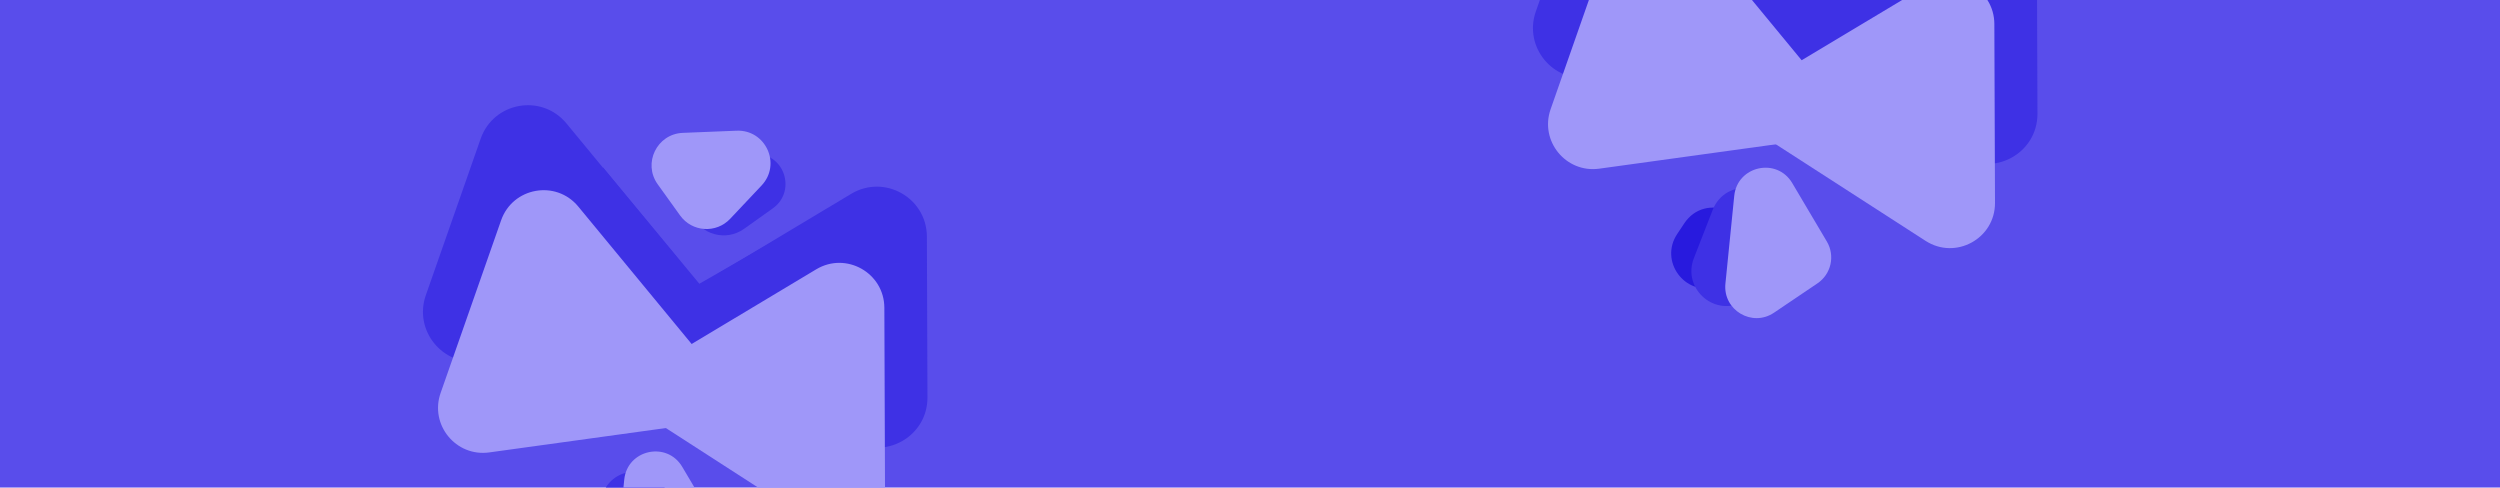<svg width="2000" height="390" viewBox="0 0 2000 390" fill="none" xmlns="http://www.w3.org/2000/svg">
    <g clip-path="url(#clip0)">
    <rect width="2000" height="390" fill="#594DEB"/>
    <g clip-path="url(#clip1)">
    <path d="M680.945 155.072C707.552 139.125 741.397 158.218 741.509 189.238L741.97 317.946C742.084 349.684 706.962 368.907 680.29 351.704L576.631 284.848C551.725 268.785 552.327 232.16 577.747 216.924L680.945 155.072Z" fill="#3E31E5"/>
    <path d="M663.749 167.13L664.812 329.061C664.905 343.231 649.346 351.947 637.311 344.467L527.289 276.084C515.725 268.897 516.019 251.968 527.827 245.187L663.749 167.13Z" fill="#3E31E5"/>
    <path d="M384.539 110.956C394.842 81.552 433.32 74.695 453.146 98.73L541.403 205.723C561.325 229.875 547.031 266.518 516.016 270.8L383.877 289.043C354.238 293.135 330.763 264.429 340.657 236.192L384.539 110.956Z" fill="#3E31E5"/>
    <path d="M482.5 134L605 282H387L482.5 134Z" fill="#3E31E5"/>
    <path d="M450 157L574 306H356L450 157Z" fill="#461ABF"/>
    <path d="M400.885 176.26C410.158 149.797 444.788 143.625 462.631 165.257L601 333L391.39 361.939C364.714 365.622 343.587 339.786 352.492 314.372L400.885 176.26Z" fill="#9F97F9"/>
    <path d="M547.706 158.729C539.04 138.952 555.074 117.223 576.528 119.672L607.034 123.155C628.958 125.658 636.241 153.881 618.267 166.68V166.68L595.204 183.104C580.733 193.409 560.447 187.806 553.317 171.534L547.706 158.729Z" fill="#3E31E5"/>
    <path d="M526.168 147.442C514.088 130.627 525.551 107.126 546.239 106.294L589.313 104.561C612.593 103.625 625.258 131.424 609.275 148.376L584.123 175.054C572.908 186.949 553.628 185.665 544.089 172.388L526.168 147.442Z" fill="#9F97F9"/>
    <path d="M459.411 405.696C476.444 380.08 516.331 396.681 510.158 426.818L508.648 434.189C506.543 444.469 498.865 452.71 488.758 455.536L484.593 456.701C459.594 463.691 439.363 435.847 453.736 414.232L459.411 405.696Z" fill="#281ADE"/>
    <path d="M482.072 395.122C492.645 367.976 532.486 373.018 535.962 401.943L539.562 431.891C541.014 443.977 534.492 455.616 523.426 460.687L504.845 469.202C481.974 479.682 457.959 457.027 467.09 433.585L482.072 395.122Z" fill="#3E31E5"/>
    <path d="M499.393 383.693C501.806 359.681 533.475 352.687 545.776 373.45L573.487 420.224C580.233 431.61 576.936 446.282 565.967 453.687L531.196 477.162C513.636 489.018 490.214 475.023 492.332 453.942L499.393 383.693Z" fill="#9F97F9"/>
    <path d="M652.976 215.457C676.922 201.105 707.383 218.289 707.483 246.207L707.996 389.318C708.099 417.882 676.489 435.182 652.484 419.7L488.581 313.989L652.976 215.457Z" fill="#9F97F9"/>
    </g>
    <g clip-path="url(#clip2)">
    <path d="M1568.95 -71.928C1595.55 -87.875 1629.4 -68.782 1629.51 -37.762L1629.97 90.946C1630.08 122.684 1594.96 141.907 1568.29 124.704L1464.63 57.849C1439.72 41.785 1440.33 5.16 1465.75 -10.076L1568.95 -71.928Z" fill="#3E31E5"/>
    <path d="M1551.75 -59.87L1552.81 102.061C1552.91 116.231 1537.35 124.947 1525.31 117.467L1415.29 49.084C1403.72 41.897 1404.02 24.968 1415.83 18.187L1551.75 -59.87Z" fill="#3E31E5"/>
    <path d="M1272.54 -116.044C1282.84 -145.448 1321.32 -152.305 1341.15 -128.27L1429.4 -21.277C1449.33 2.875 1435.03 39.518 1404.02 43.8L1271.88 62.043C1242.24 66.135 1218.76 37.429 1228.66 9.192L1272.54 -116.044Z" fill="#3E31E5"/>
    <path d="M1370.5 -93L1493 55H1275L1370.5 -93Z" fill="#3E31E5"/>
    <path d="M1338 -70L1462 79H1244L1338 -70Z" fill="#461ABF"/>
    <path d="M1288.89 -50.74C1298.16 -77.203 1332.79 -83.375 1350.63 -61.743L1489 106L1279.39 134.939C1252.71 138.622 1231.59 112.786 1240.49 87.373L1288.89 -50.74Z" fill="#9F97F9"/>
    <path d="M1347.41 178.696C1364.44 153.08 1404.33 169.681 1398.16 199.818L1396.65 207.189C1394.54 217.469 1386.86 225.71 1376.76 228.536L1372.59 229.701C1347.59 236.691 1327.36 208.847 1341.74 187.232L1347.41 178.696Z" fill="#281ADE"/>
    <path d="M1370.07 168.122C1380.64 140.976 1420.49 146.018 1423.96 174.943L1427.56 204.891C1429.01 216.977 1422.49 228.616 1411.43 233.687L1392.85 242.202C1369.97 252.682 1345.96 230.027 1355.09 206.585L1370.07 168.122Z" fill="#3E31E5"/>
    <path d="M1387.39 156.693C1389.81 132.681 1421.48 125.687 1433.78 146.45L1461.49 193.224C1468.23 204.61 1464.94 219.282 1453.97 226.687L1419.2 250.162C1401.64 262.018 1378.21 248.023 1380.33 226.942L1387.39 156.693Z" fill="#9F97F9"/>
    <path d="M1540.98 -11.543C1564.92 -25.895 1595.38 -8.711 1595.48 19.207L1596 162.318C1596.1 190.882 1564.49 208.182 1540.48 192.7L1376.58 86.989L1540.98 -11.543Z" fill="#9F97F9"/>
    </g>
    </g>
    <defs>
    <clipPath id="clip0">
    <rect width="2000" height="390" fill="white"/>
    </clipPath>
    <clipPath id="clip1">
    <rect width="415" height="415" fill="white" transform="translate(333 75)"/>
    </clipPath>
    <clipPath id="clip2">
    <rect width="415" height="415" fill="white" transform="translate(1221 -152)"/>
    </clipPath>
    </defs>
    </svg>
    